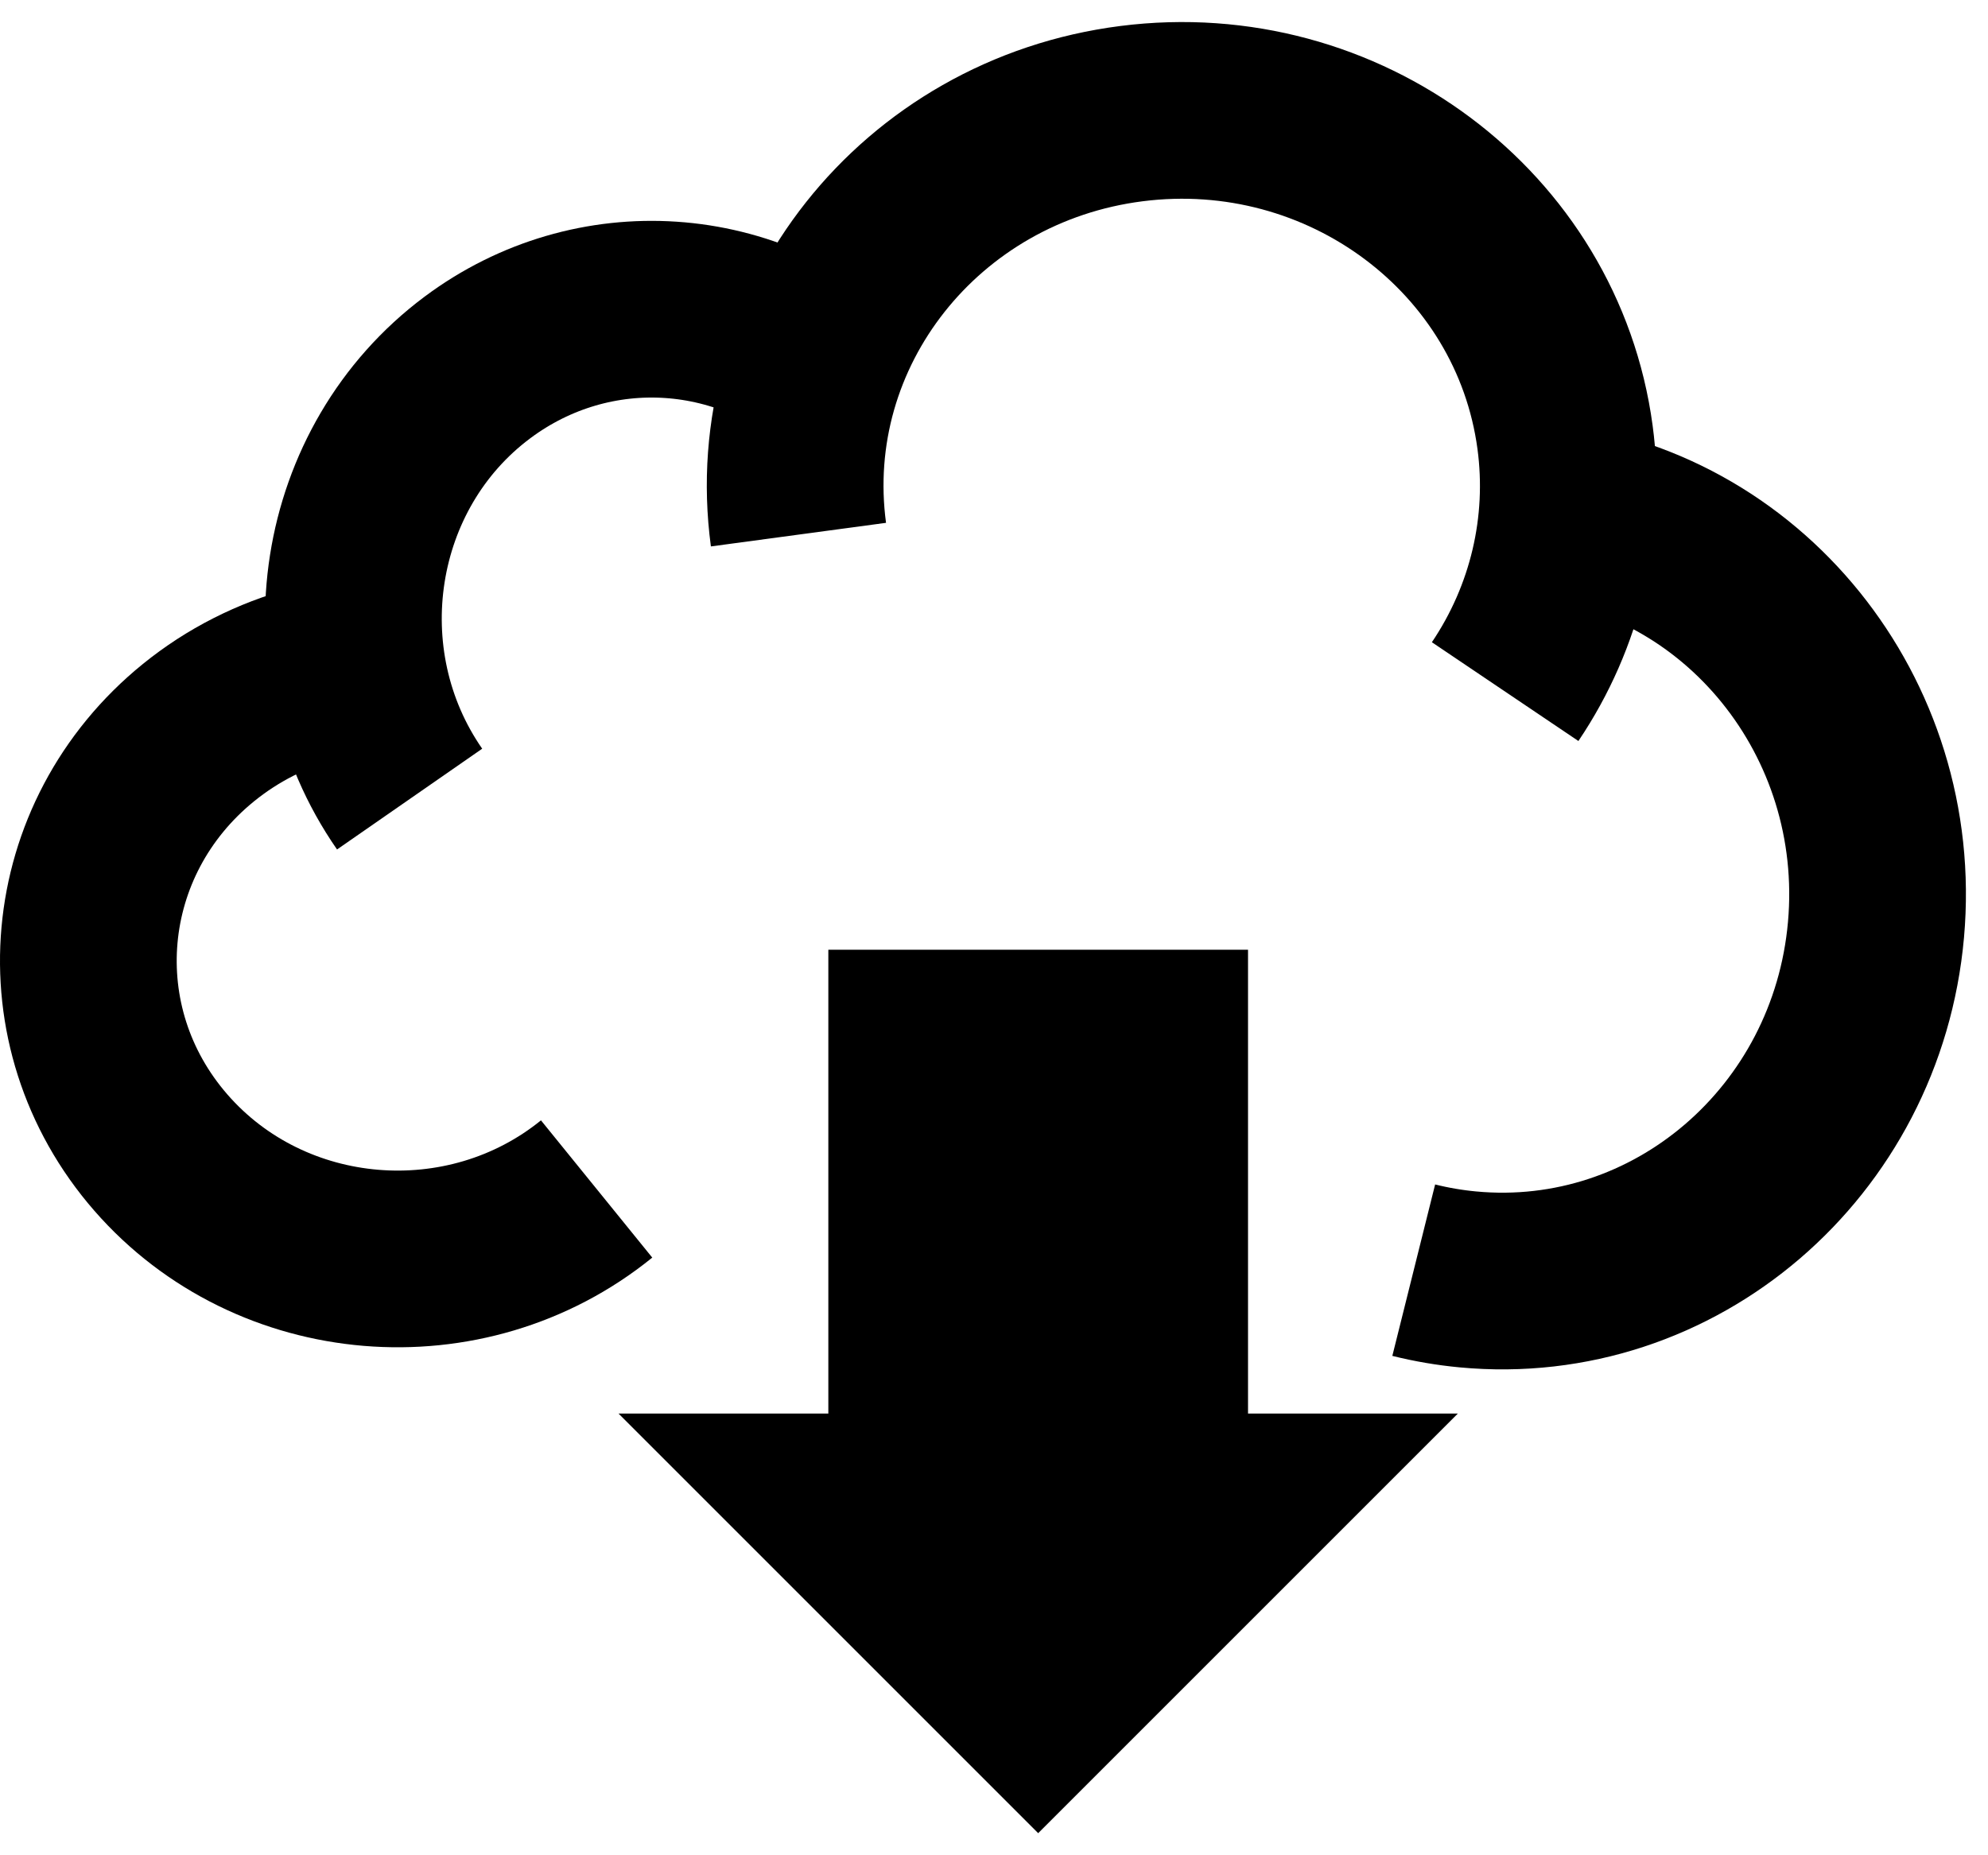 <svg width="90" height="84"
    xmlns="http://www.w3.org/2000/svg"
    xmlns:xlink="http://www.w3.org/1999/xlink" overflow="hidden">
    <defs>
        <clipPath id="clip0">
            <rect x="913" y="462" width="90" height="84"/>
        </clipPath>
    </defs>
    <g clip-path="url(#clip0)" transform="translate(-913 -462)">
        <path d="M940.01 515.833C934.092 520.631 925.261 519.895 920.285 514.188 915.309 508.482 916.072 499.966 921.99 495.167 923.526 493.922 925.322 493.009 927.256 492.492" stroke="#000000" stroke-width="8" stroke-miterlimit="8" fill="none" fill-rule="evenodd"/>
        <path d="M931.544 498.18C927.188 491.906 928.561 483.156 934.612 478.639 939.849 474.728 947.024 475.208 951.732 479.786" stroke="#000000" stroke-width="8" stroke-miterlimit="8" fill="none" fill-rule="evenodd"/>
        <path d="M949.148 486.206C947.894 476.896 954.646 468.362 964.229 467.144 973.812 465.925 982.598 472.485 983.852 481.794 984.395 485.826 983.433 489.913 981.14 493.314" stroke="#000000" stroke-width="8" stroke-miterlimit="8" fill="none" fill-rule="evenodd"/>
        <path d="M982.55 485.073C991.899 485.954 998.785 494.471 997.929 504.095 997.073 513.72 988.8 520.808 979.45 519.927 978.625 519.849 977.807 519.71 977.002 519.509" stroke="#000000" stroke-width="8" stroke-miterlimit="8" fill="none" fill-rule="evenodd"/>
        <path d="M941 526 950.5 526 950.5 505 969.5 505 969.5 526 979 526 960 545Z" fill="#000000" fill-rule="evenodd"/>
    </g>
</svg>
